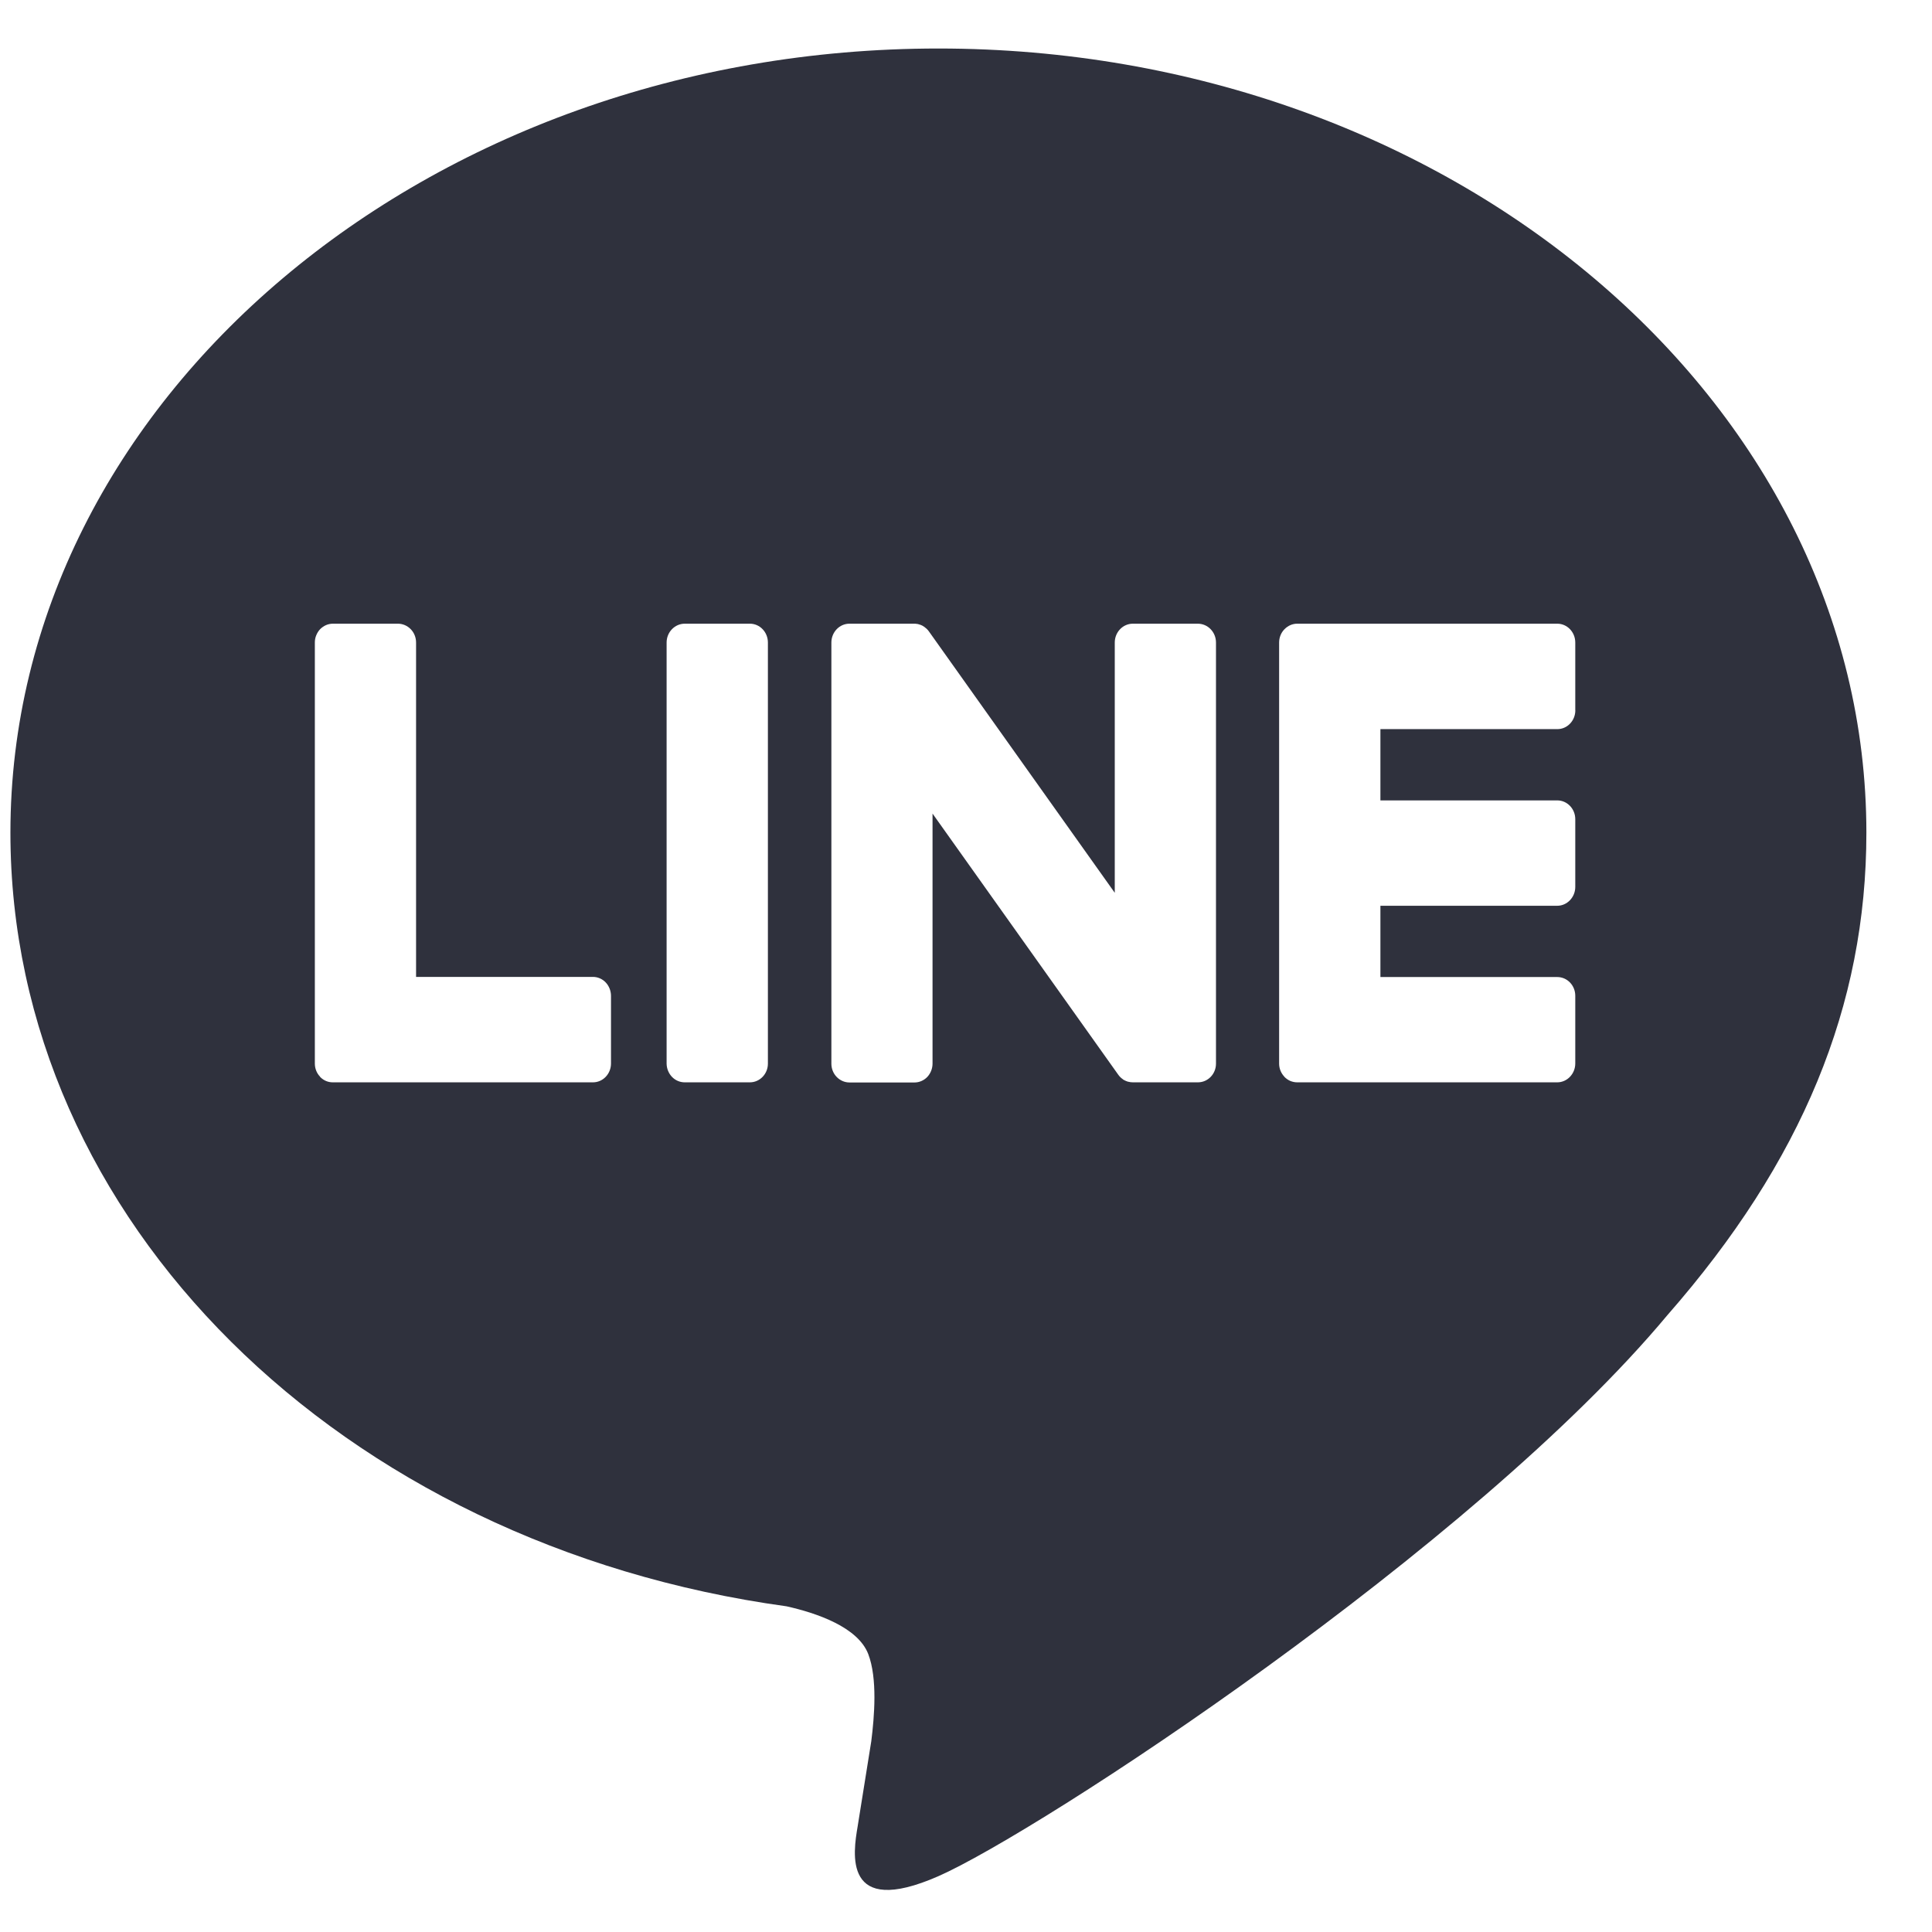 <svg width="28" height="28" viewBox="0 0 28 28" fill="none" xmlns="http://www.w3.org/2000/svg">
<g clip-path="url(#clip0_502_500)">
<path fill-rule="evenodd" clip-rule="evenodd" d="M13.6 0.703C21.016 0.703 27.049 5.801 27.049 12.068C27.049 14.576 26.116 16.834 24.166 19.059C21.345 22.441 15.036 26.56 13.6 27.191C12.205 27.803 12.366 26.846 12.43 26.468L12.435 26.436L12.627 25.237C12.672 24.88 12.719 24.325 12.583 23.971C12.432 23.581 11.837 23.378 11.4 23.28C4.936 22.392 0.151 17.685 0.151 12.068C0.151 5.801 6.187 0.703 13.6 0.703ZM8.594 14.158H6.03V9.312C6.03 9.24 6.003 9.171 5.954 9.12C5.905 9.069 5.839 9.04 5.77 9.039H4.825C4.79 9.039 4.756 9.046 4.724 9.06C4.693 9.074 4.664 9.094 4.639 9.119C4.615 9.145 4.596 9.175 4.583 9.208C4.569 9.241 4.563 9.276 4.563 9.312V15.415C4.563 15.486 4.591 15.555 4.637 15.602V15.604L4.64 15.607L4.643 15.611C4.692 15.66 4.757 15.687 4.825 15.686H8.594C8.739 15.686 8.855 15.563 8.855 15.413V14.433C8.855 14.397 8.848 14.361 8.835 14.328C8.822 14.295 8.803 14.264 8.779 14.239C8.755 14.213 8.726 14.193 8.694 14.179C8.662 14.165 8.628 14.158 8.594 14.158ZM9.924 9.039H10.868C11.013 9.039 11.129 9.162 11.129 9.312V15.415C11.129 15.565 11.011 15.686 10.868 15.686H9.924C9.854 15.686 9.788 15.658 9.739 15.607C9.69 15.556 9.662 15.487 9.661 15.415V9.312C9.661 9.162 9.779 9.039 9.924 9.039ZM16.418 9.039H17.359C17.506 9.039 17.623 9.162 17.623 9.312V15.415C17.623 15.565 17.506 15.686 17.361 15.686H16.418C16.395 15.686 16.373 15.683 16.351 15.677H16.347C16.341 15.675 16.335 15.673 16.329 15.67L16.32 15.667L16.309 15.662C16.304 15.659 16.299 15.657 16.295 15.655L16.29 15.653L16.273 15.642L16.272 15.64C16.245 15.622 16.223 15.599 16.204 15.572L13.515 11.791V15.415C13.515 15.45 13.508 15.486 13.495 15.519C13.482 15.552 13.463 15.582 13.439 15.608C13.415 15.633 13.386 15.653 13.354 15.667C13.322 15.681 13.288 15.688 13.254 15.688H12.311C12.242 15.688 12.175 15.659 12.126 15.608C12.077 15.558 12.049 15.489 12.049 15.416V9.312C12.049 9.162 12.166 9.039 12.311 9.039H13.264L13.273 9.041H13.283L13.288 9.043H13.298L13.315 9.048H13.318L13.321 9.05L13.338 9.055L13.347 9.058C13.352 9.061 13.357 9.063 13.362 9.065L13.367 9.067L13.37 9.069C13.378 9.073 13.385 9.078 13.392 9.083L13.397 9.086L13.405 9.092V9.093C13.409 9.093 13.41 9.097 13.412 9.099C13.417 9.102 13.421 9.105 13.425 9.109L13.431 9.114C13.445 9.128 13.458 9.143 13.469 9.16L16.156 12.939V9.312C16.156 9.162 16.273 9.039 16.418 9.039ZM22.831 10.294C22.831 10.445 22.714 10.567 22.571 10.567H20.006V11.6H22.569C22.714 11.6 22.83 11.723 22.83 11.872V12.854C22.83 13.004 22.712 13.127 22.569 13.127H20.006V14.16H22.569C22.714 14.16 22.83 14.282 22.83 14.431V15.413C22.83 15.563 22.712 15.686 22.569 15.686H18.8C18.766 15.686 18.732 15.679 18.7 15.666C18.668 15.652 18.64 15.632 18.615 15.607L18.612 15.602C18.565 15.552 18.538 15.485 18.538 15.415V9.312C18.538 9.239 18.566 9.172 18.61 9.125L18.615 9.12L18.617 9.118C18.666 9.068 18.731 9.039 18.8 9.039H22.569C22.714 9.039 22.83 9.162 22.83 9.312V10.294H22.831Z" fill="#2F313D"/>
</g>
<defs>
<clipPath id="clip0_502_500">
<rect width="26.898" height="26.687" fill="white" transform="translate(0.151 0.703)"/>
</clipPath>
</defs>
</svg>
